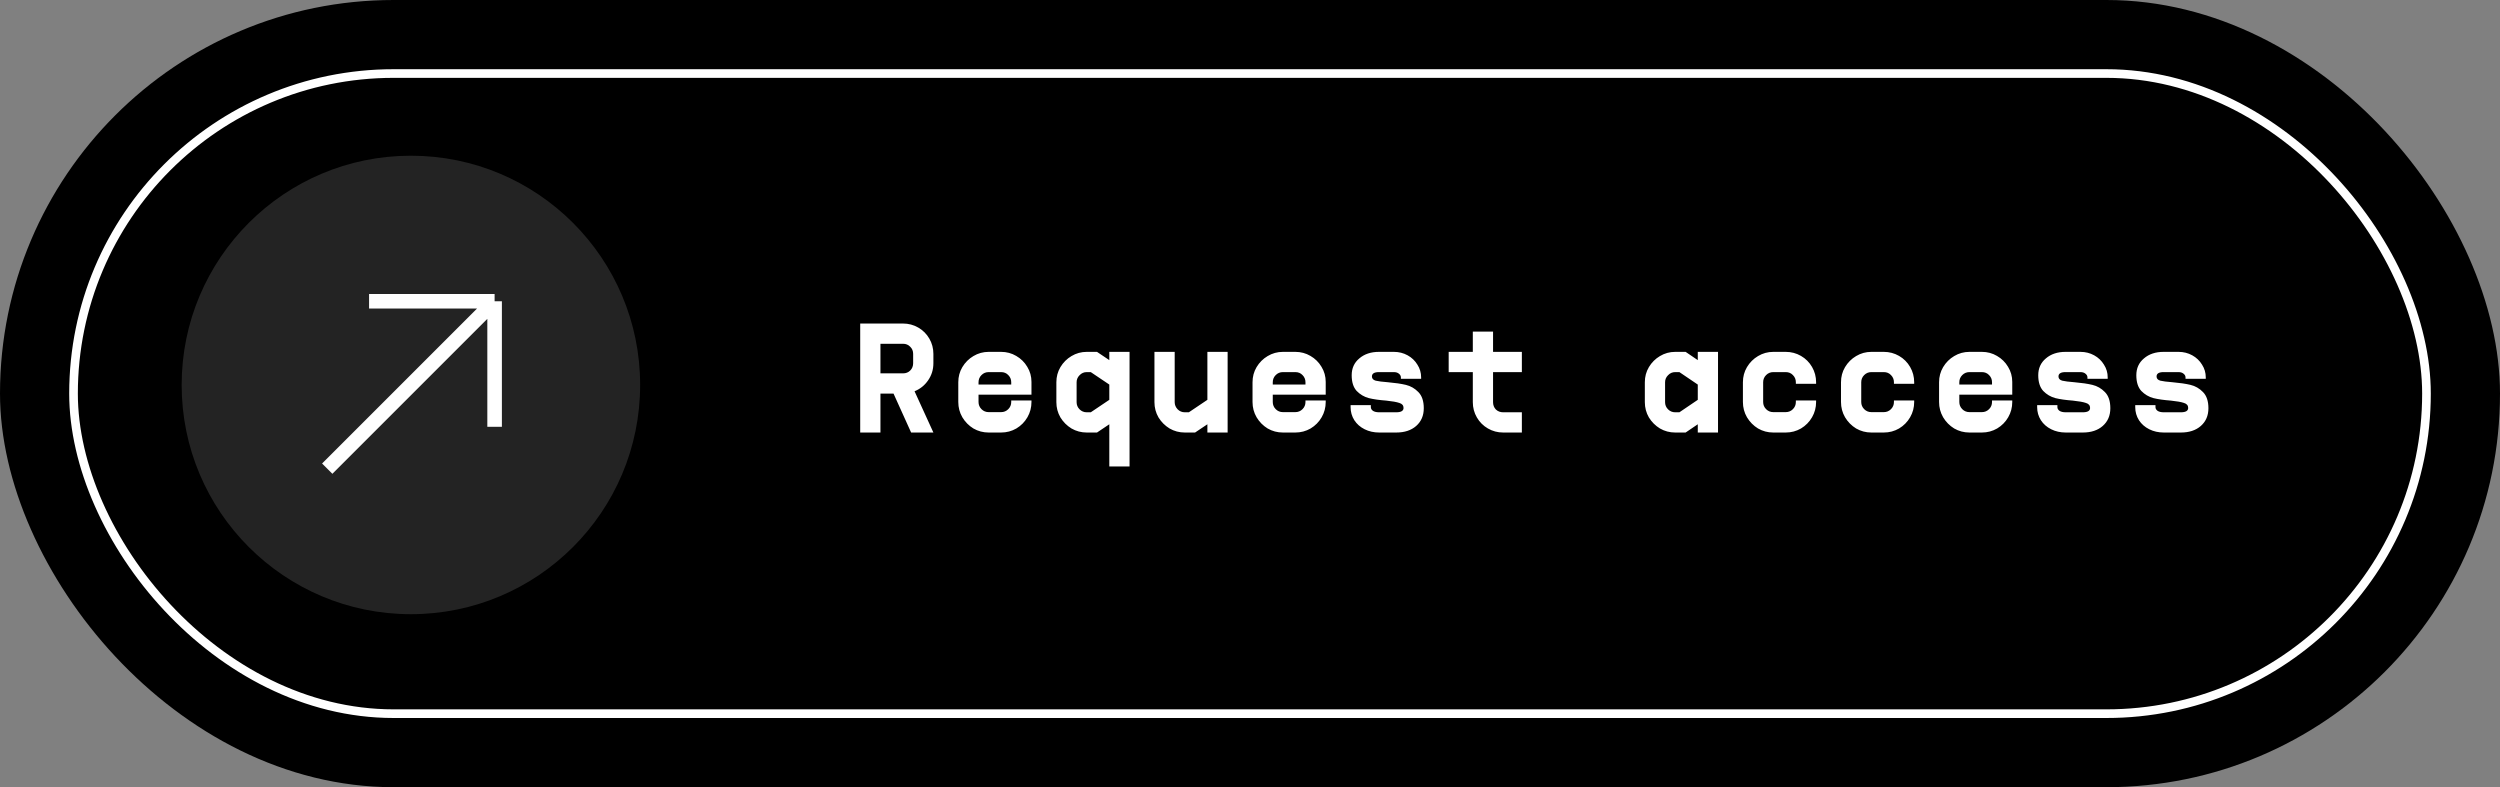 <svg width="289" height="91" viewBox="0 0 289 91" fill="none" xmlns="http://www.w3.org/2000/svg">
<rect x="0" y="0" width="289" height="91" fill="#808080" stroke="none"/>
<rect width="289" height="91" rx="45.5" fill="black"/>
<rect x="8.5" y="8.5" width="272" height="74" rx="37" stroke="white"/>
<circle cx="47.5" cy="44.5" r="26.5" fill="white" fill-opacity="0.14"/>
<path d="M42.665 34.828H57.177M57.177 34.828L57.177 49.34M57.177 34.828L37.828 54.177" stroke="white" stroke-width="1.683"/>
<path d="M105.326 50L103.292 45.5H101.78V50H99.44V37.4H104.39C105.026 37.4 105.614 37.556 106.154 37.868C106.694 38.18 107.12 38.606 107.432 39.146C107.744 39.686 107.9 40.274 107.9 40.91V41.99C107.9 42.722 107.696 43.382 107.288 43.97C106.892 44.546 106.37 44.966 105.722 45.23L107.9 50H105.326ZM104.39 43.16C104.726 43.16 105.002 43.052 105.218 42.836C105.446 42.608 105.56 42.326 105.56 41.99V40.91C105.56 40.574 105.446 40.298 105.218 40.082C105.002 39.854 104.726 39.74 104.39 39.74H101.78V43.16H104.39ZM119.238 45.626H113.118V46.472C113.118 46.796 113.232 47.072 113.46 47.3C113.688 47.528 113.964 47.642 114.288 47.642H115.728C116.052 47.642 116.328 47.528 116.556 47.3C116.784 47.072 116.898 46.796 116.898 46.472V46.292H119.238V46.472C119.238 47.108 119.082 47.696 118.77 48.236C118.458 48.776 118.032 49.208 117.492 49.532C116.952 49.844 116.364 50 115.728 50H114.288C113.652 50 113.064 49.844 112.524 49.532C111.996 49.208 111.57 48.776 111.246 48.236C110.934 47.696 110.778 47.108 110.778 46.472V44.186C110.778 43.55 110.934 42.968 111.246 42.44C111.57 41.9 111.996 41.474 112.524 41.162C113.064 40.838 113.652 40.676 114.288 40.676H115.728C116.364 40.676 116.946 40.832 117.474 41.144C118.014 41.456 118.44 41.876 118.752 42.404C119.076 42.932 119.238 43.514 119.238 44.15V45.626ZM116.898 44.456V44.186C116.898 43.862 116.784 43.586 116.556 43.358C116.34 43.13 116.064 43.016 115.728 43.016H114.288C113.964 43.016 113.688 43.13 113.46 43.358C113.232 43.586 113.118 43.862 113.118 44.186V44.456H116.898ZM128.236 53.924V49.046L126.814 50H125.626C124.99 50 124.402 49.844 123.862 49.532C123.334 49.208 122.908 48.782 122.584 48.254C122.272 47.714 122.116 47.126 122.116 46.49V44.186C122.116 43.55 122.272 42.968 122.584 42.44C122.908 41.9 123.334 41.474 123.862 41.162C124.402 40.838 124.99 40.676 125.626 40.676H126.814L128.236 41.63V40.676H130.576V53.924H128.236ZM124.456 46.49C124.456 46.814 124.57 47.09 124.798 47.318C125.026 47.546 125.302 47.66 125.626 47.66H126.094L128.236 46.22V44.456L126.094 43.016H125.626C125.302 43.016 125.026 43.136 124.798 43.376C124.57 43.604 124.456 43.874 124.456 44.186V46.49ZM139.574 50V49.046L138.152 50H136.964C136.328 50 135.74 49.844 135.2 49.532C134.672 49.208 134.246 48.782 133.922 48.254C133.61 47.714 133.454 47.126 133.454 46.49V40.676H135.794V46.49C135.794 46.802 135.908 47.078 136.136 47.318C136.364 47.546 136.64 47.66 136.964 47.66H137.432L139.574 46.22V40.676H141.914V50H139.574ZM153.252 45.626H147.132V46.472C147.132 46.796 147.246 47.072 147.474 47.3C147.702 47.528 147.978 47.642 148.302 47.642H149.742C150.066 47.642 150.342 47.528 150.57 47.3C150.798 47.072 150.912 46.796 150.912 46.472V46.292H153.252V46.472C153.252 47.108 153.096 47.696 152.784 48.236C152.472 48.776 152.046 49.208 151.506 49.532C150.966 49.844 150.378 50 149.742 50H148.302C147.666 50 147.078 49.844 146.538 49.532C146.01 49.208 145.584 48.776 145.26 48.236C144.948 47.696 144.792 47.108 144.792 46.472V44.186C144.792 43.55 144.948 42.968 145.26 42.44C145.584 41.9 146.01 41.474 146.538 41.162C147.078 40.838 147.666 40.676 148.302 40.676H149.742C150.378 40.676 150.96 40.832 151.488 41.144C152.028 41.456 152.454 41.876 152.766 42.404C153.09 42.932 153.252 43.514 153.252 44.15V45.626ZM150.912 44.456V44.186C150.912 43.862 150.798 43.586 150.57 43.358C150.354 43.13 150.078 43.016 149.742 43.016H148.302C147.978 43.016 147.702 43.13 147.474 43.358C147.246 43.586 147.132 43.862 147.132 44.186V44.456H150.912ZM158.469 46.832V47.066C158.469 47.234 158.553 47.378 158.721 47.498C158.889 47.606 159.129 47.66 159.441 47.66H161.403C161.967 47.66 162.249 47.492 162.249 47.156C162.249 46.868 162.087 46.676 161.763 46.58C161.451 46.472 160.947 46.382 160.251 46.31C159.447 46.25 158.775 46.154 158.235 46.022C157.695 45.878 157.227 45.602 156.831 45.194C156.447 44.774 156.255 44.168 156.255 43.376C156.255 42.572 156.549 41.924 157.137 41.432C157.725 40.928 158.481 40.676 159.405 40.676H161.133C161.709 40.676 162.237 40.808 162.717 41.072C163.197 41.336 163.575 41.696 163.851 42.152C164.139 42.596 164.283 43.088 164.283 43.628V43.79H161.943V43.628C161.943 43.46 161.865 43.316 161.709 43.196C161.565 43.076 161.373 43.016 161.133 43.016H159.405C158.865 43.016 158.595 43.184 158.595 43.52C158.595 43.76 158.739 43.922 159.027 44.006C159.327 44.078 159.795 44.138 160.431 44.186C161.271 44.258 161.967 44.36 162.519 44.492C163.071 44.624 163.551 44.9 163.959 45.32C164.379 45.74 164.589 46.364 164.589 47.192C164.589 48.044 164.295 48.728 163.707 49.244C163.131 49.748 162.363 50 161.403 50H159.441C158.817 50 158.253 49.874 157.749 49.622C157.245 49.37 156.849 49.022 156.561 48.578C156.273 48.122 156.129 47.618 156.129 47.066V46.832H158.469ZM173.767 50C173.131 50 172.543 49.844 172.003 49.532C171.463 49.22 171.037 48.794 170.725 48.254C170.413 47.714 170.257 47.126 170.257 46.49V43.016H167.467V40.676H170.257V38.336H172.597V40.676H175.927V43.016H172.597V46.49C172.597 46.826 172.705 47.108 172.921 47.336C173.149 47.552 173.431 47.66 173.767 47.66H175.927V50H173.767ZM198.603 50H196.263V49.046L194.859 50H193.653C193.017 50 192.429 49.844 191.889 49.532C191.361 49.208 190.935 48.782 190.611 48.254C190.299 47.714 190.143 47.126 190.143 46.49V44.186C190.143 43.55 190.299 42.968 190.611 42.44C190.935 41.9 191.361 41.474 191.889 41.162C192.429 40.838 193.017 40.676 193.653 40.676H194.859L196.263 41.63V40.676H198.603V50ZM192.483 46.49C192.483 46.814 192.597 47.09 192.825 47.318C193.053 47.546 193.329 47.66 193.653 47.66H194.139L196.263 46.22V44.456L194.139 43.016H193.653C193.329 43.016 193.053 43.136 192.825 43.376C192.597 43.604 192.483 43.874 192.483 44.186V46.49ZM207.601 44.186C207.601 43.862 207.487 43.586 207.259 43.358C207.043 43.13 206.767 43.016 206.431 43.016H204.991C204.667 43.016 204.391 43.13 204.163 43.358C203.935 43.586 203.821 43.862 203.821 44.186V46.472C203.821 46.796 203.935 47.072 204.163 47.3C204.391 47.528 204.667 47.642 204.991 47.642H206.431C206.755 47.642 207.031 47.528 207.259 47.3C207.487 47.072 207.601 46.796 207.601 46.472V46.292H209.941V46.472C209.941 47.108 209.785 47.696 209.473 48.236C209.161 48.776 208.735 49.208 208.195 49.532C207.655 49.844 207.067 50 206.431 50H204.991C204.355 50 203.767 49.844 203.227 49.532C202.699 49.208 202.273 48.776 201.949 48.236C201.637 47.696 201.481 47.108 201.481 46.472V44.186C201.481 43.55 201.637 42.968 201.949 42.44C202.273 41.9 202.699 41.474 203.227 41.162C203.767 40.838 204.355 40.676 204.991 40.676H206.431C207.067 40.676 207.655 40.832 208.195 41.144C208.735 41.456 209.161 41.882 209.473 42.422C209.785 42.962 209.941 43.55 209.941 44.186V44.366H207.601V44.186ZM218.939 44.186C218.939 43.862 218.825 43.586 218.597 43.358C218.381 43.13 218.105 43.016 217.769 43.016H216.329C216.005 43.016 215.729 43.13 215.501 43.358C215.273 43.586 215.159 43.862 215.159 44.186V46.472C215.159 46.796 215.273 47.072 215.501 47.3C215.729 47.528 216.005 47.642 216.329 47.642H217.769C218.093 47.642 218.369 47.528 218.597 47.3C218.825 47.072 218.939 46.796 218.939 46.472V46.292H221.279V46.472C221.279 47.108 221.123 47.696 220.811 48.236C220.499 48.776 220.073 49.208 219.533 49.532C218.993 49.844 218.405 50 217.769 50H216.329C215.693 50 215.105 49.844 214.565 49.532C214.037 49.208 213.611 48.776 213.287 48.236C212.975 47.696 212.819 47.108 212.819 46.472V44.186C212.819 43.55 212.975 42.968 213.287 42.44C213.611 41.9 214.037 41.474 214.565 41.162C215.105 40.838 215.693 40.676 216.329 40.676H217.769C218.405 40.676 218.993 40.832 219.533 41.144C220.073 41.456 220.499 41.882 220.811 42.422C221.123 42.962 221.279 43.55 221.279 44.186V44.366H218.939V44.186ZM232.617 45.626H226.497V46.472C226.497 46.796 226.611 47.072 226.839 47.3C227.067 47.528 227.343 47.642 227.667 47.642H229.107C229.431 47.642 229.707 47.528 229.935 47.3C230.163 47.072 230.277 46.796 230.277 46.472V46.292H232.617V46.472C232.617 47.108 232.461 47.696 232.149 48.236C231.837 48.776 231.411 49.208 230.871 49.532C230.331 49.844 229.743 50 229.107 50H227.667C227.031 50 226.443 49.844 225.903 49.532C225.375 49.208 224.949 48.776 224.625 48.236C224.313 47.696 224.157 47.108 224.157 46.472V44.186C224.157 43.55 224.313 42.968 224.625 42.44C224.949 41.9 225.375 41.474 225.903 41.162C226.443 40.838 227.031 40.676 227.667 40.676H229.107C229.743 40.676 230.325 40.832 230.853 41.144C231.393 41.456 231.819 41.876 232.131 42.404C232.455 42.932 232.617 43.514 232.617 44.15V45.626ZM230.277 44.456V44.186C230.277 43.862 230.163 43.586 229.935 43.358C229.719 43.13 229.443 43.016 229.107 43.016H227.667C227.343 43.016 227.067 43.13 226.839 43.358C226.611 43.586 226.497 43.862 226.497 44.186V44.456H230.277ZM237.835 46.832V47.066C237.835 47.234 237.919 47.378 238.087 47.498C238.255 47.606 238.495 47.66 238.807 47.66H240.769C241.333 47.66 241.615 47.492 241.615 47.156C241.615 46.868 241.453 46.676 241.129 46.58C240.817 46.472 240.313 46.382 239.617 46.31C238.813 46.25 238.141 46.154 237.601 46.022C237.061 45.878 236.593 45.602 236.197 45.194C235.813 44.774 235.621 44.168 235.621 43.376C235.621 42.572 235.915 41.924 236.503 41.432C237.091 40.928 237.847 40.676 238.771 40.676H240.499C241.075 40.676 241.603 40.808 242.083 41.072C242.563 41.336 242.941 41.696 243.217 42.152C243.505 42.596 243.649 43.088 243.649 43.628V43.79H241.309V43.628C241.309 43.46 241.231 43.316 241.075 43.196C240.931 43.076 240.739 43.016 240.499 43.016H238.771C238.231 43.016 237.961 43.184 237.961 43.52C237.961 43.76 238.105 43.922 238.393 44.006C238.693 44.078 239.161 44.138 239.797 44.186C240.637 44.258 241.333 44.36 241.885 44.492C242.437 44.624 242.917 44.9 243.325 45.32C243.745 45.74 243.955 46.364 243.955 47.192C243.955 48.044 243.661 48.728 243.073 49.244C242.497 49.748 241.729 50 240.769 50H238.807C238.183 50 237.619 49.874 237.115 49.622C236.611 49.37 236.215 49.022 235.927 48.578C235.639 48.122 235.495 47.618 235.495 47.066V46.832H237.835ZM249.173 46.832V47.066C249.173 47.234 249.257 47.378 249.425 47.498C249.593 47.606 249.833 47.66 250.145 47.66H252.107C252.671 47.66 252.953 47.492 252.953 47.156C252.953 46.868 252.791 46.676 252.467 46.58C252.155 46.472 251.651 46.382 250.955 46.31C250.151 46.25 249.479 46.154 248.939 46.022C248.399 45.878 247.931 45.602 247.535 45.194C247.151 44.774 246.959 44.168 246.959 43.376C246.959 42.572 247.253 41.924 247.841 41.432C248.429 40.928 249.185 40.676 250.109 40.676H251.837C252.413 40.676 252.941 40.808 253.421 41.072C253.901 41.336 254.279 41.696 254.555 42.152C254.843 42.596 254.987 43.088 254.987 43.628V43.79H252.647V43.628C252.647 43.46 252.569 43.316 252.413 43.196C252.269 43.076 252.077 43.016 251.837 43.016H250.109C249.569 43.016 249.299 43.184 249.299 43.52C249.299 43.76 249.443 43.922 249.731 44.006C250.031 44.078 250.499 44.138 251.135 44.186C251.975 44.258 252.671 44.36 253.223 44.492C253.775 44.624 254.255 44.9 254.663 45.32C255.083 45.74 255.293 46.364 255.293 47.192C255.293 48.044 254.999 48.728 254.411 49.244C253.835 49.748 253.067 50 252.107 50H250.145C249.521 50 248.957 49.874 248.453 49.622C247.949 49.37 247.553 49.022 247.265 48.578C246.977 48.122 246.833 47.618 246.833 47.066V46.832H249.173Z" fill="white"/>
</svg>
